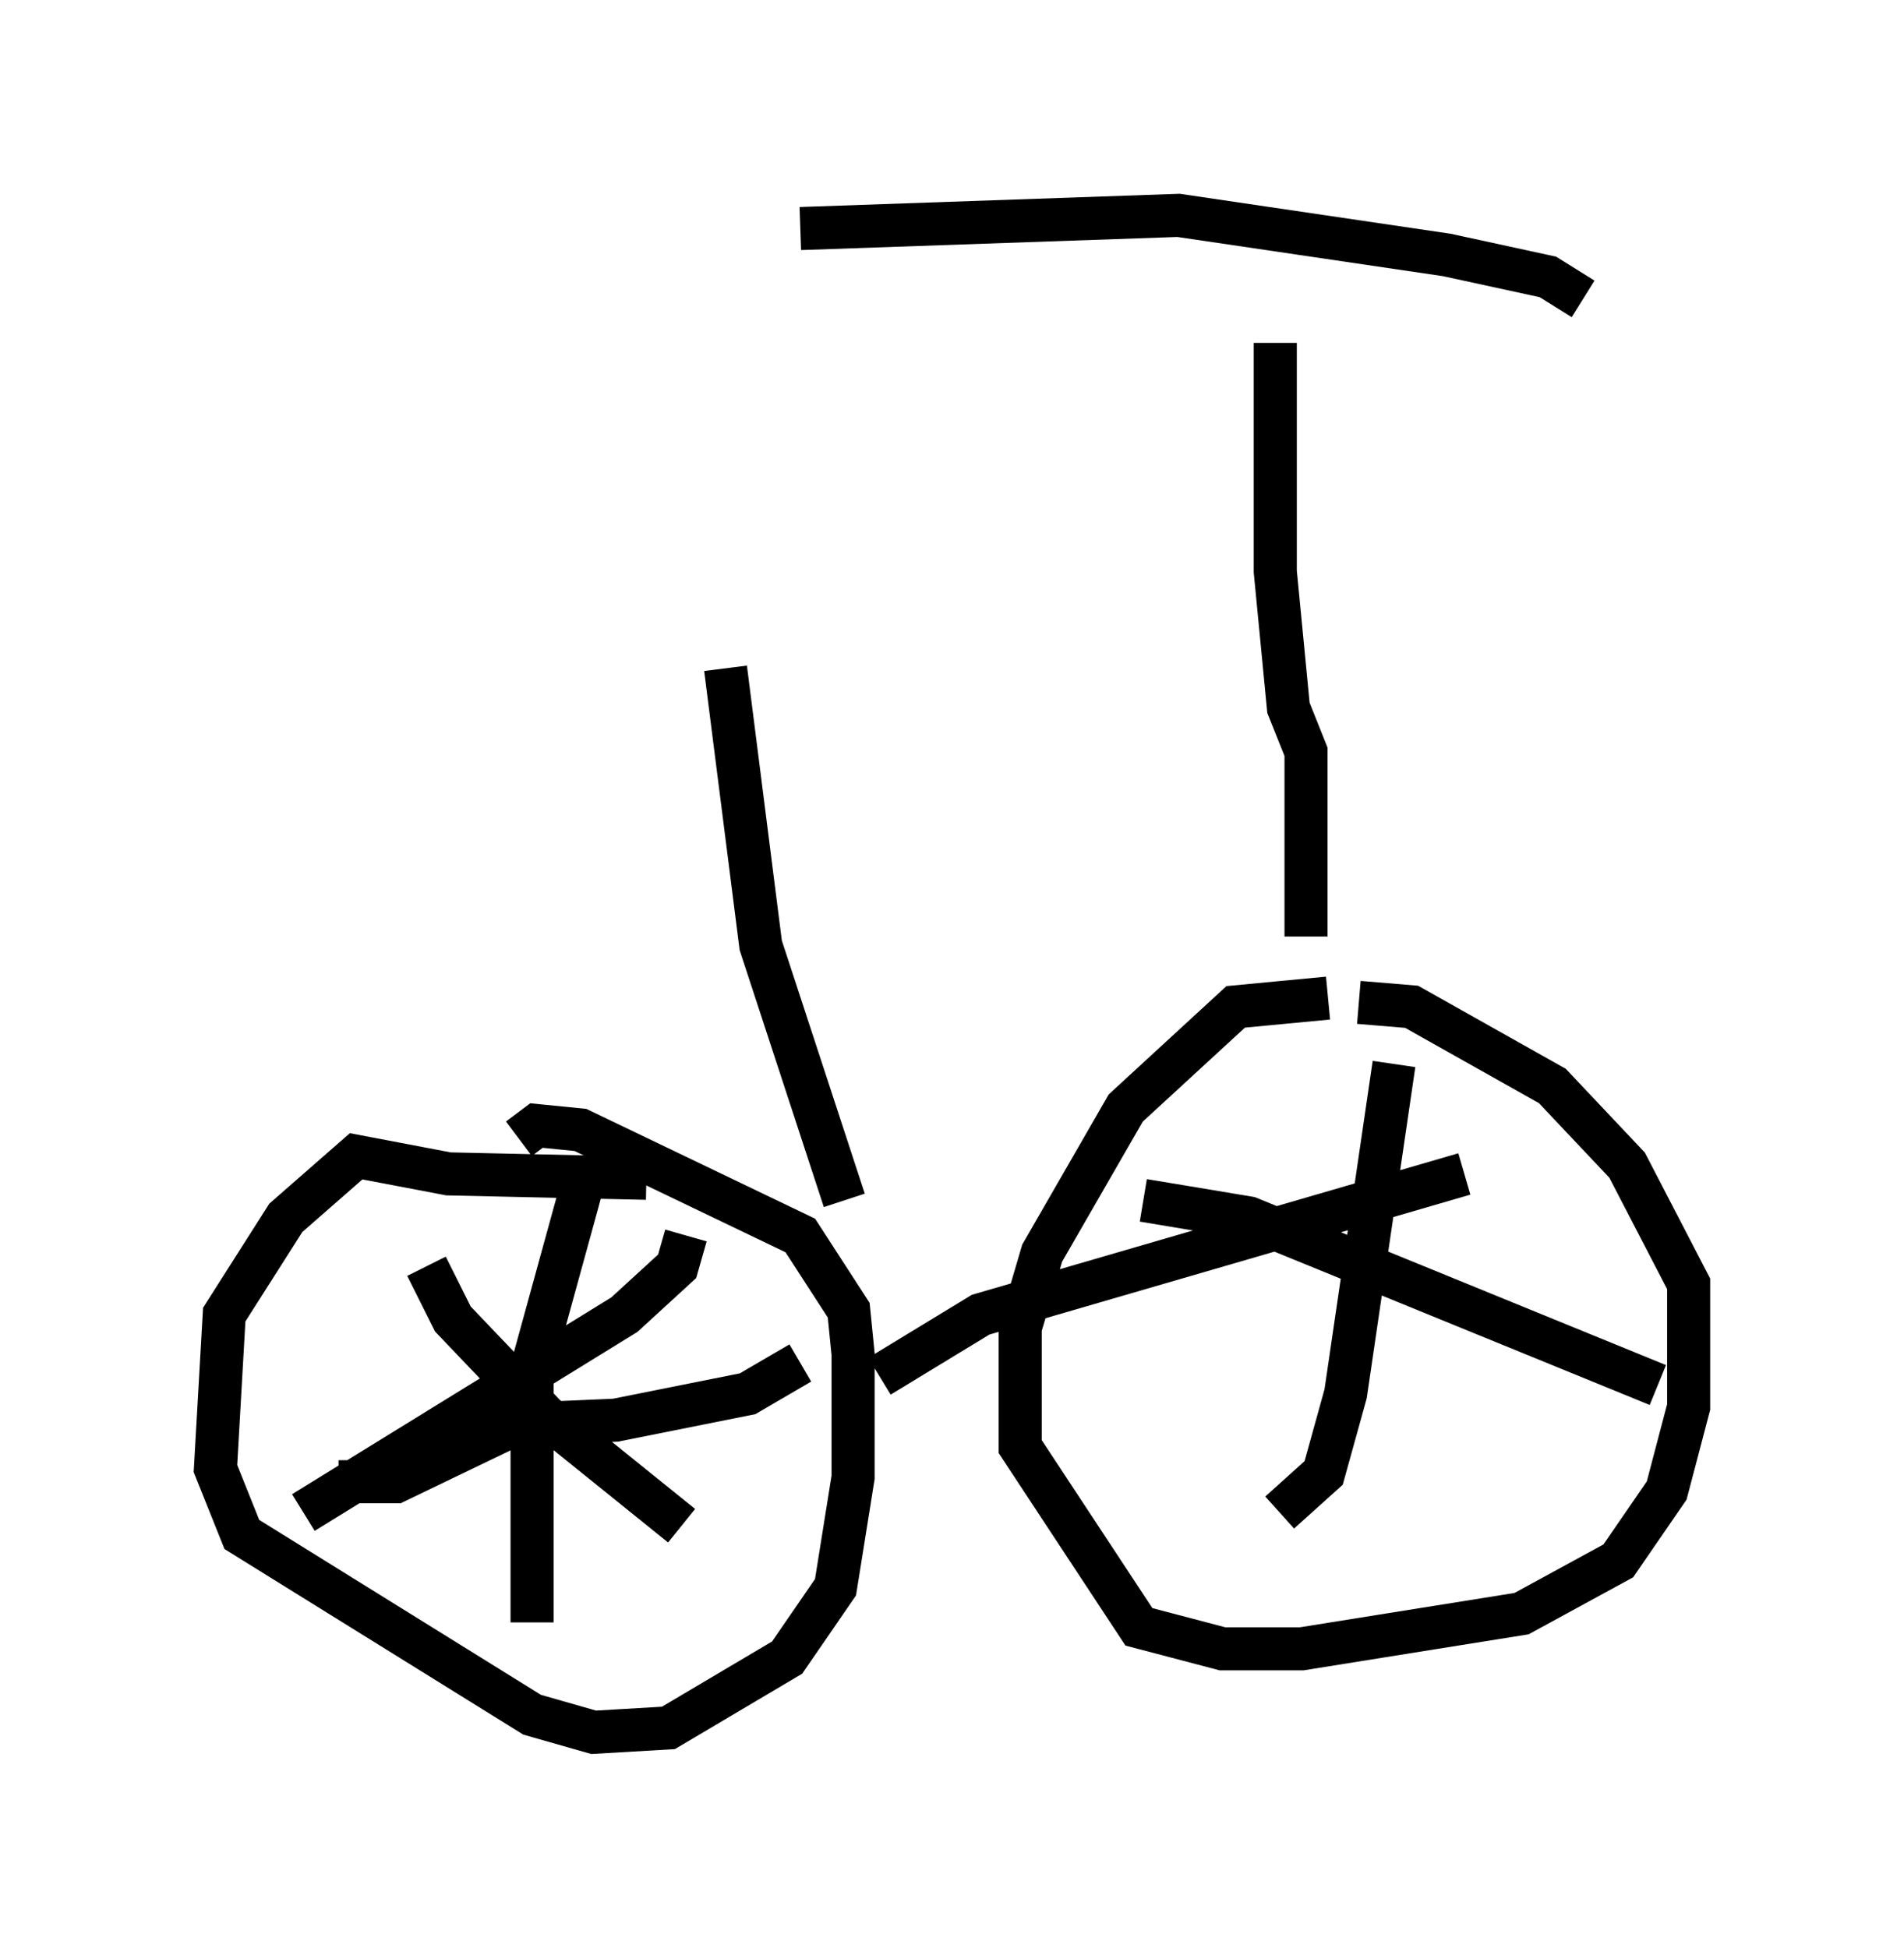 <?xml version="1.0" encoding="utf-8" ?>
<svg baseProfile="full" height="45.219" version="1.1" width="44.198" xmlns="http://www.w3.org/2000/svg" xmlns:ev="http://www.w3.org/2001/xml-events" xmlns:xlink="http://www.w3.org/1999/xlink"><defs /><rect fill="white" height="45.219" width="44.198" x="0" y="0" /><path d="M32.563, 23.681 m-1.735, -0.51 l-2.144, 0.204 -2.552, 2.348 l-1.94, 3.369 -0.51, 1.735 l0.0, 2.756 2.756, 4.185 l1.94, 0.51 1.838, 0.0 l5.104, -0.817 2.246, -1.225 l1.123, -1.633 0.51, -1.94 l0.0, -2.858 -1.429, -2.756 l-1.735, -1.838 -3.267, -1.838 l-1.225, -0.102 m-16.538, 4.083 l-4.594, -0.102 -2.144, -0.408 l-1.633, 1.429 -1.429, 2.246 l-0.204, 3.573 0.613, 1.531 l6.738, 4.185 1.429, 0.408 l1.735, -0.102 2.756, -1.633 l1.123, -1.633 0.408, -2.552 l0.0, -2.858 -0.102, -1.021 l-1.123, -1.735 -5.104, -2.45 l-1.021, -0.102 -0.408, 0.306 m0.306, 11.229 l0.0, -5.921 1.123, -4.083 m5.104, 3.981 l-1.225, 0.715 -3.063, 0.613 l-2.348, 0.102 -2.756, 1.327 l-1.327, 0.0 m7.963, 1.021 l-3.165, -2.552 -2.144, -2.246 l-0.613, -1.225 m6.023, -0.715 l-0.204, 0.715 -1.225, 1.123 l-7.452, 4.594 m25.317, -10.413 l-1.123, 7.656 -0.51, 1.838 l-1.021, 0.919 m8.779, -2.96 l-9.494, -3.879 -2.45, -0.408 m7.452, -0.613 l-11.229, 3.267 -2.348, 1.429 m9.902, -10.208 l0.0, -4.288 -0.408, -1.021 l-0.306, -3.165 0.0, -5.308 m7.146, -1.021 l-0.817, -0.51 -2.348, -0.51 l-6.227, -0.919 -8.779, 0.306 m1.021, 22.561 l-1.94, -5.921 -0.817, -6.431 " fill="none" stroke="black" stroke-width="1" /></svg>